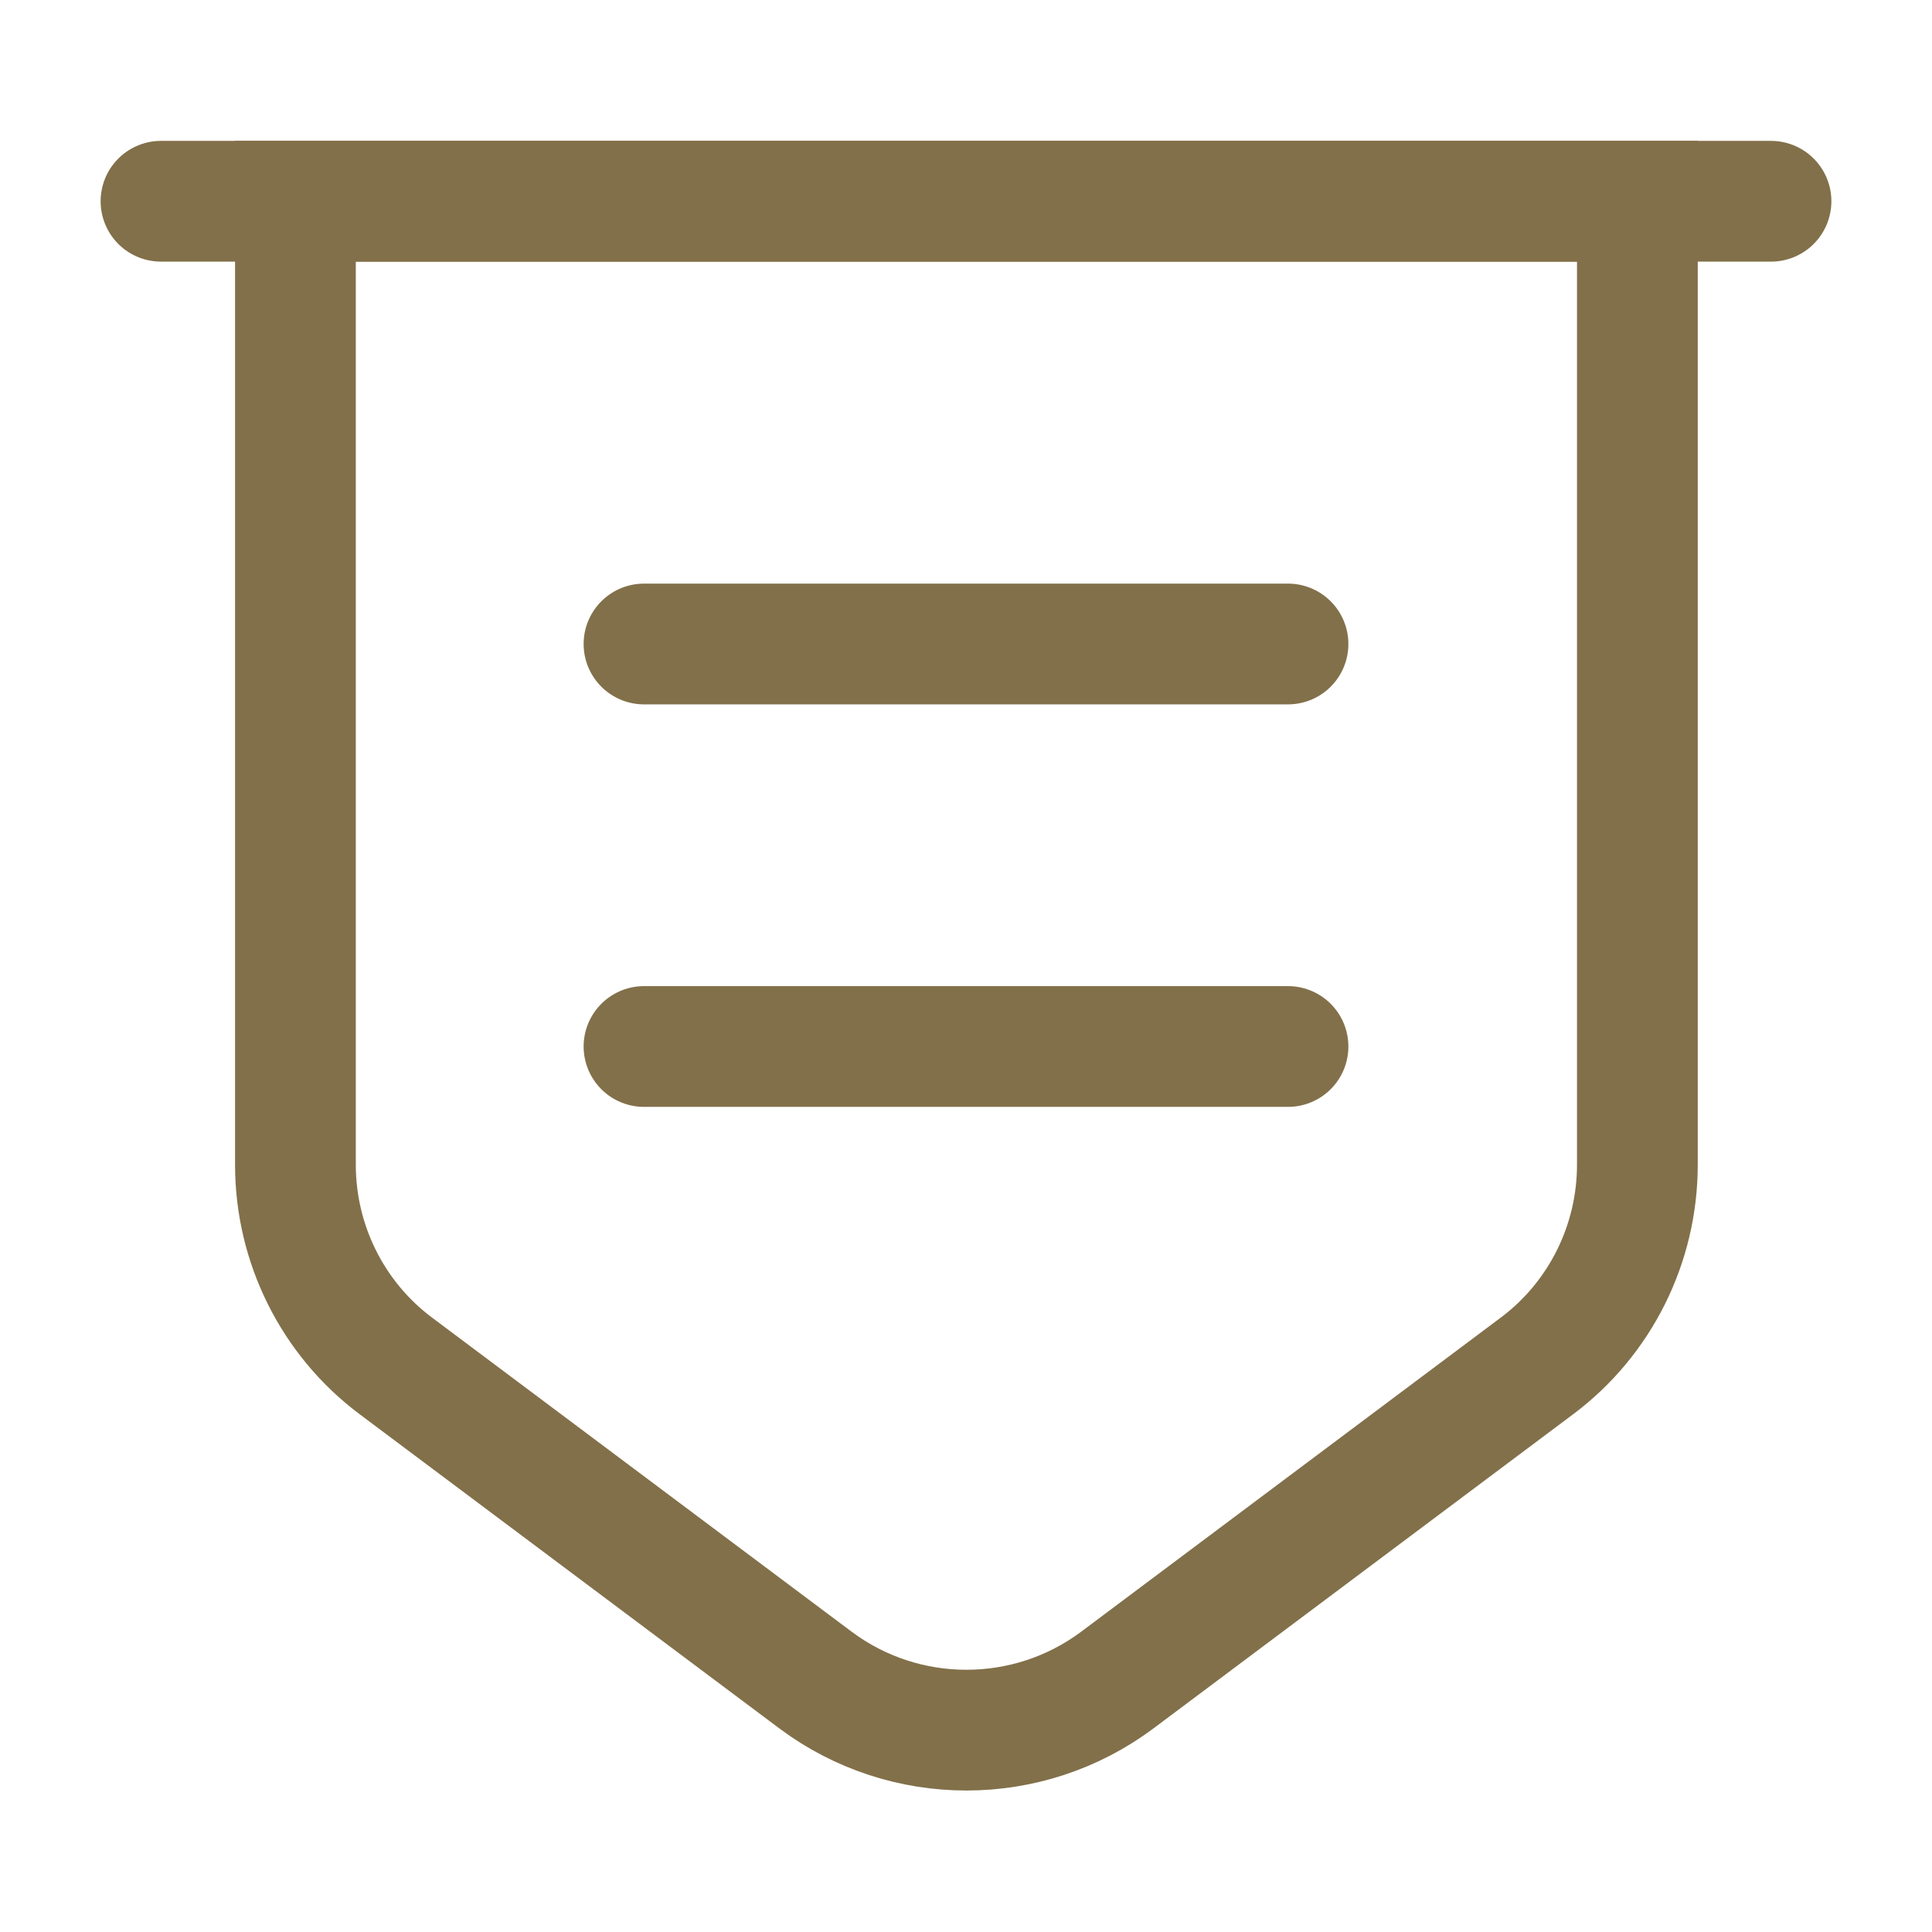 <svg width="24" height="24" viewBox="0 0 24 24" fill="none" xmlns="http://www.w3.org/2000/svg">
<path d="M3.67 2.5V14.47C3.67 15.45 4.13 16.38 4.92 16.97L10.13 20.87C11.24 21.7 12.77 21.7 13.88 20.87L19.09 16.97C19.88 16.38 20.34 15.45 20.34 14.47V2.5H3.67Z" stroke="#82704A" stroke-width="1.5" stroke-miterlimit="10"/>
<path d="M2 2.5H22" stroke="#82704A" stroke-width="1.5" stroke-miterlimit="10" stroke-linecap="round"/>
<path d="M8 8H16" stroke="#82704A" stroke-width="1.5" stroke-miterlimit="10" stroke-linecap="round" stroke-linejoin="round"/>
<path d="M8 13H16" stroke="#82704A" stroke-width="1.5" stroke-miterlimit="10" stroke-linecap="round" stroke-linejoin="round"/>
</svg>
